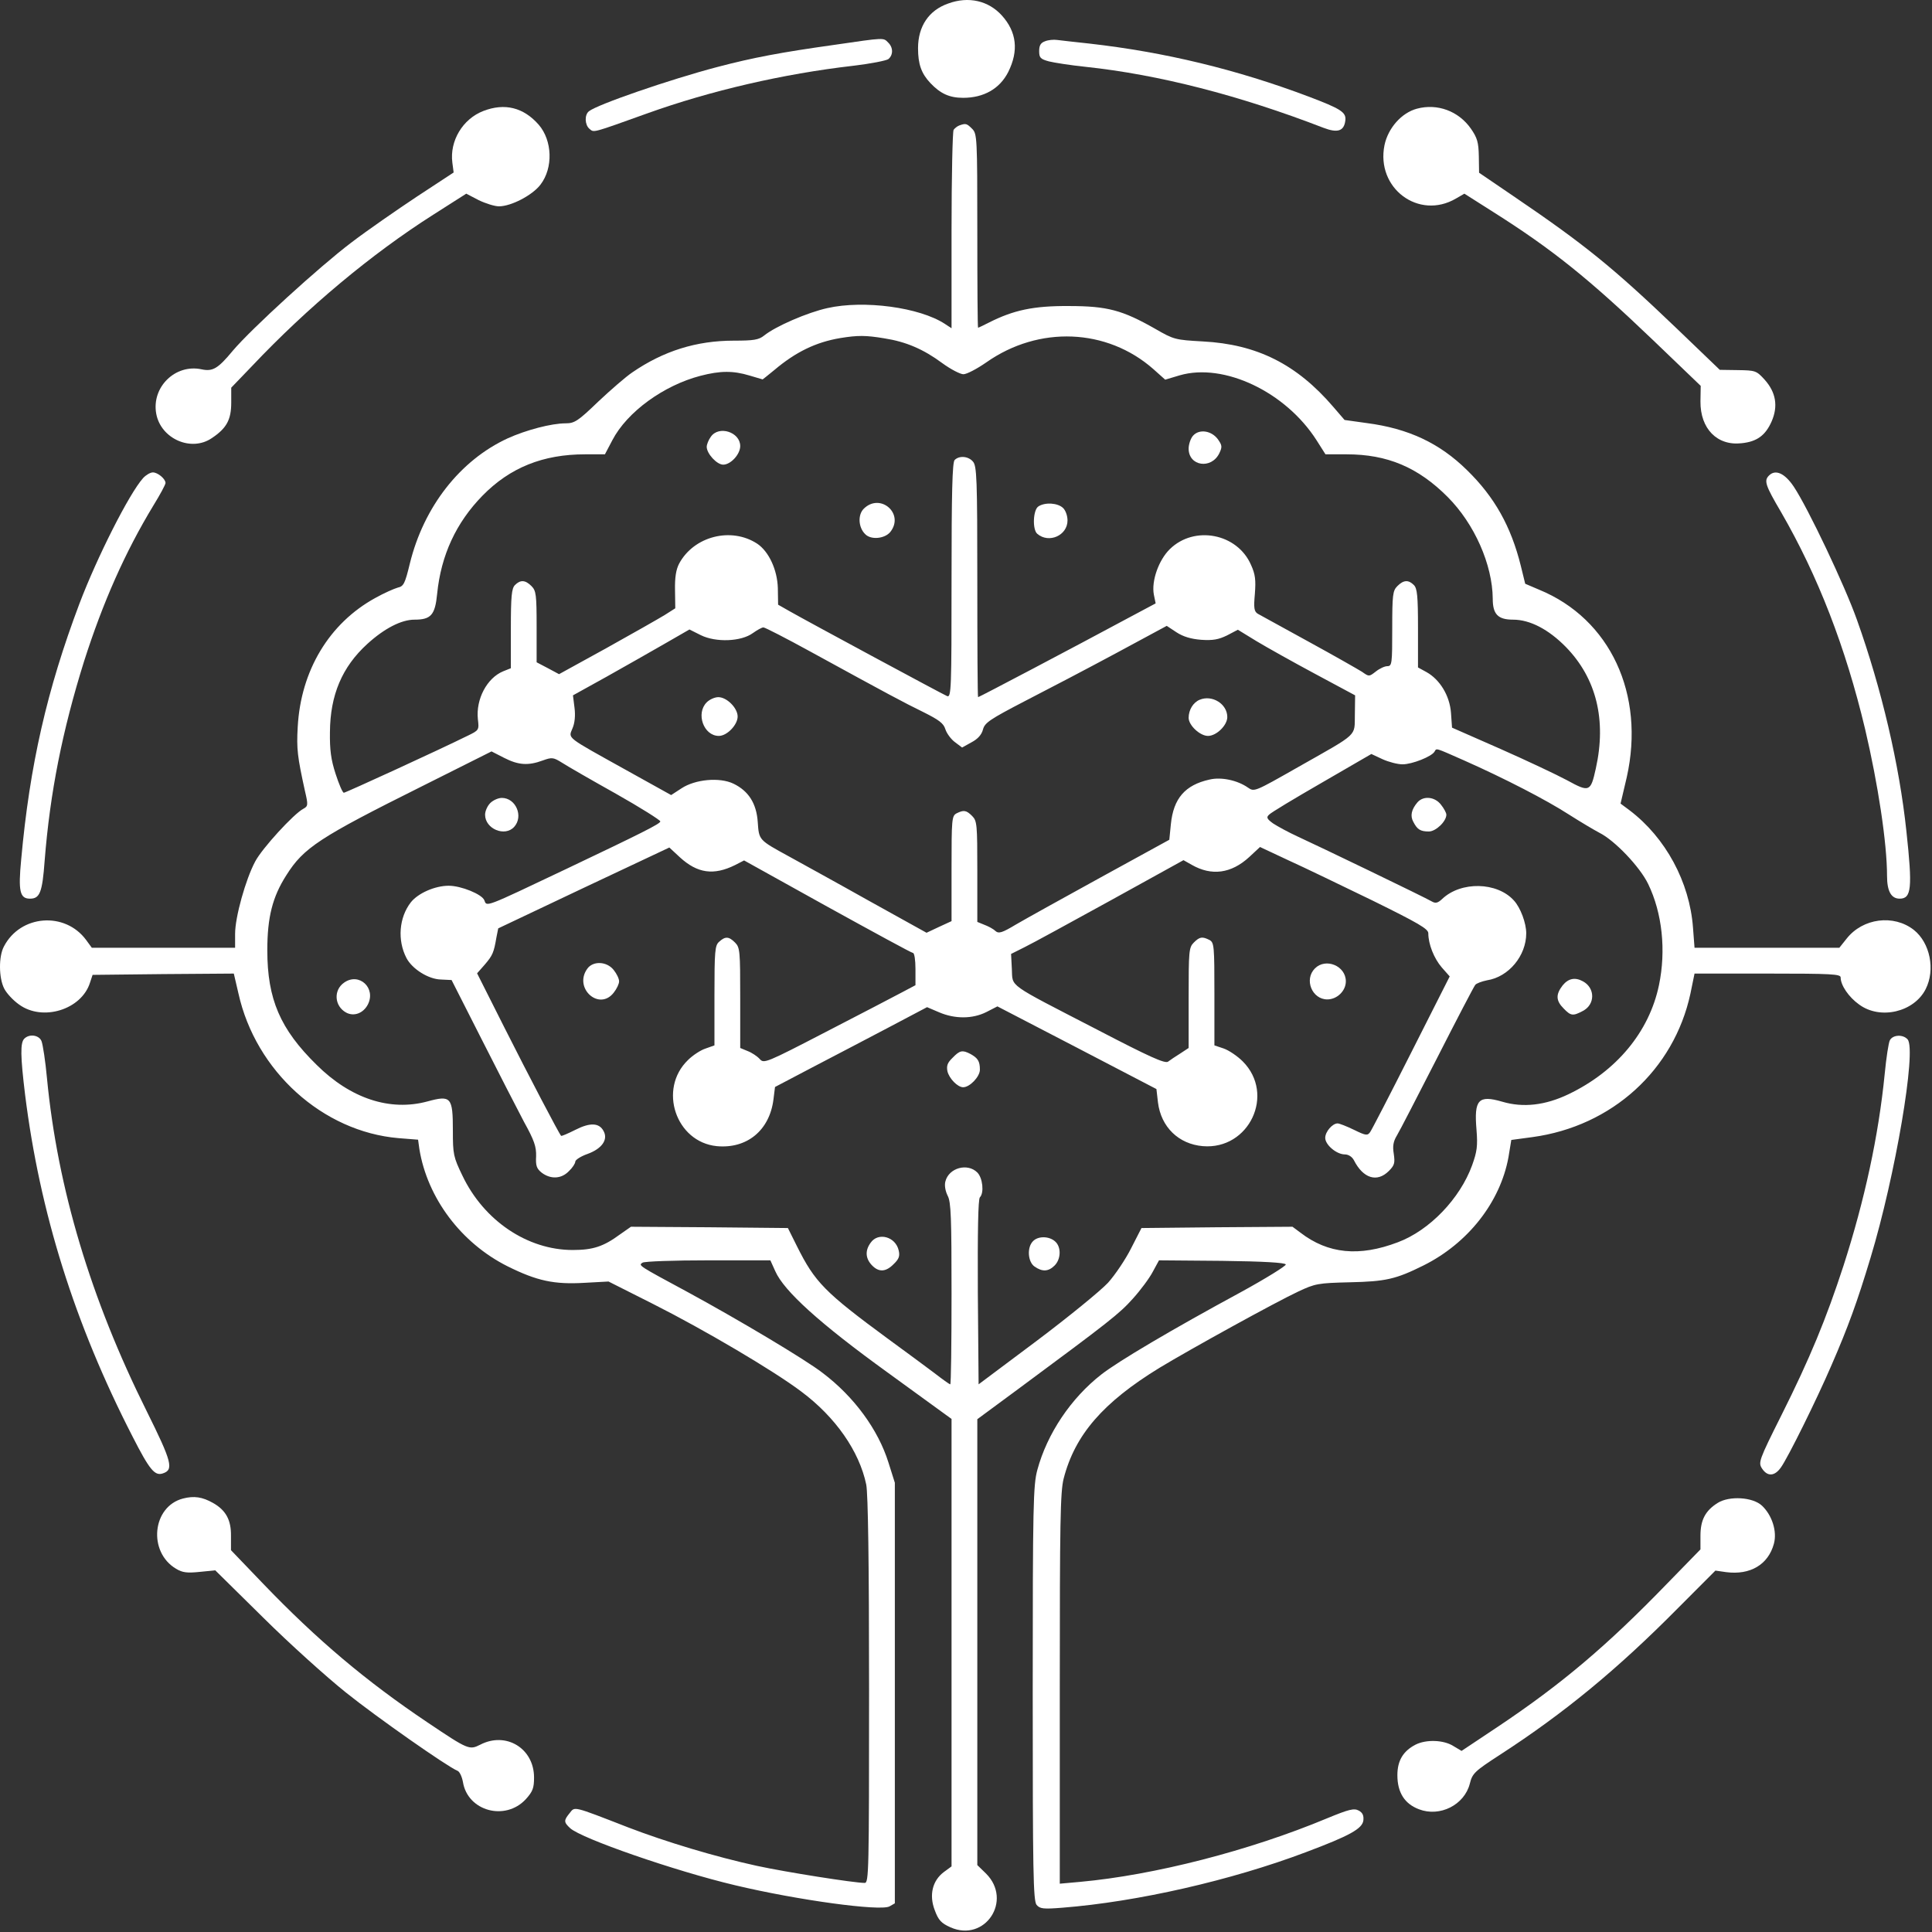 <svg width="1366" height="1366" viewBox="0 0 1366 1366" fill="none" xmlns="http://www.w3.org/2000/svg">
<rect x="0" y="0" width="1366" height="1366" fill="#333333" stroke="none"/>
<path d="M670.409 2.496C656.743 7.245 649.09 18.57 649.09 34.095C649.09 45.42 651.459 51.995 657.837 58.753C664.943 66.242 671.32 69.165 680.978 69.165C695.555 69.165 706.852 62.772 712.865 50.899C720.336 35.922 718.878 22.588 708.31 10.898C698.835 0.487 684.804 -2.801 670.409 2.496Z" fill="white"/>
<path d="M589.871 31.72C552.153 37.017 532.656 40.67 506.964 47.428C473.619 56.196 422.235 73.913 416.405 78.662C413.125 81.219 413.489 88.343 416.769 91.082C420.049 93.822 418.044 94.37 457.767 80.123C502.591 64.05 553.975 52.177 603.173 46.515C615.563 45.054 626.678 42.862 628.136 41.766C631.598 38.843 631.598 33.547 627.954 30.076C624.492 26.606 626.132 26.423 589.871 31.72Z" fill="white"/>
<path d="M738.921 29.164C735.824 30.26 734.731 32.086 734.731 36.105C734.731 40.854 735.642 41.767 741.655 43.411C745.299 44.324 756.961 46.151 767.529 47.246C819.095 52.726 876.128 67.338 935.712 90.353C945.733 94.188 950.289 92.727 951.2 85.238C951.929 79.393 948.284 77.019 925.143 68.252C874.306 49.073 823.468 36.835 770.262 30.808C760.24 29.712 750.036 28.616 747.485 28.251C744.934 27.885 741.108 28.251 738.921 29.164Z" fill="white"/>
<path d="M341.697 78.48C327.12 84.142 317.827 99.668 319.832 115.01L320.743 121.951L294.868 138.938C280.838 148.253 259.701 162.866 248.222 171.633C225.992 188.437 177.705 232.456 164.586 247.982C154.018 260.768 150.373 262.777 142.538 261.133C123.952 257.115 107.007 273.736 110.469 292.549C113.748 310.267 135.25 319.765 149.827 309.719C160.213 302.778 163.493 296.75 163.493 284.695V274.101L178.07 258.941C217.428 217.296 262.799 179.487 306.166 151.906L329.671 136.929L338.417 141.495C343.337 143.87 349.715 145.879 352.812 145.879C361.376 145.879 376.5 138.025 382.148 130.536C391.259 118.664 390.53 99.302 380.873 88.16C370.122 75.923 356.821 72.635 341.697 78.48Z" fill="white"/>
<path d="M1001.86 76.836C990.922 79.759 981.447 90.535 978.896 102.59C972.701 133.093 1003.13 155.742 1029.37 140.399L1035.38 136.929L1055.79 149.897C1097.15 176.017 1123.39 197.022 1168.58 240.311L1202.47 272.823L1202.29 283.782C1202.11 303.143 1214.13 315.381 1231.44 313.372C1242.19 312.276 1248.21 307.892 1252.58 298.029C1257.32 287.252 1255.68 277.389 1247.66 268.439C1241.83 262.046 1241.1 261.864 1228.71 261.681L1215.96 261.498L1185.34 232.091C1140.7 189.35 1120.48 172.912 1070.18 138.756L1045.77 122.134L1045.59 110.444C1045.4 100.581 1044.49 97.476 1039.94 90.9C1031.19 78.48 1016.25 73 1001.86 76.836Z" fill="white"/>
<path d="M678.245 88.708C676.787 89.256 674.965 90.717 674.236 91.813C673.507 92.909 672.778 124.873 672.778 163.048V232.091L668.041 228.986C650.184 217.296 610.826 211.999 584.951 217.844C570.921 220.949 548.509 230.63 540.309 237.205C536.483 240.31 532.838 240.858 518.808 240.858C492.387 240.858 469.064 248.164 447.016 263.324C442.643 266.247 431.892 275.562 422.964 283.964C408.751 297.663 406.2 299.307 400.005 299.307C389.801 299.307 371.944 304.056 359.007 309.901C325.298 325.426 299.606 358.304 289.766 398.488C286.304 412.735 285.393 414.561 281.202 415.474C278.651 416.205 271.545 419.31 265.35 422.781C232.733 440.681 212.69 474.106 210.503 513.924C209.592 529.633 210.321 535.112 215.605 559.222C217.974 569.268 217.792 569.999 214.512 571.825C207.77 575.296 185.358 599.771 180.438 609.087C173.696 621.69 166.226 648.357 166.226 660.229V670.093H115.57H64.915L60.906 664.613C45.965 644.339 14.442 646.713 2.78 669.179C-1.046 676.303 -0.864 691.463 2.963 698.952C4.603 702.24 9.34 707.354 13.531 710.276C30.112 722.332 57.627 713.929 63.64 694.751L65.462 689.271L115.388 688.723L165.315 688.358L168.594 702.422C180.803 757.401 228.178 800.142 281.749 804.708L295.597 805.804L296.508 812.379C302.157 847.084 326.027 878.865 358.825 895.304C379.779 905.715 391.805 908.272 413.489 906.994L430.252 906.08L461.775 921.971C497.671 940.054 547.233 969.278 566.548 983.891C590.782 1001.97 607.546 1026.08 612.466 1049.65C613.741 1056.04 614.47 1104.26 614.47 1195.22C614.47 1323.63 614.288 1331.3 611.372 1331.3C603.902 1331.3 555.433 1323.63 535.207 1319.24C505.871 1312.85 470.704 1302.25 444.101 1292.03C404.196 1276.5 406.565 1277.23 402.738 1281.98C398.547 1287.09 398.547 1288.37 403.103 1292.57C410.938 1299.88 477.263 1322.89 519.719 1332.94C564.179 1343.53 622.123 1351.39 628.865 1347.92L632.691 1345.73V1197.05V1048.37L628.136 1033.94C620.847 1010.74 603.902 987.544 581.672 970.74C569.463 961.242 522.452 933.296 486.921 913.935C451.025 894.573 451.207 894.756 454.305 892.747C455.762 891.834 476.535 891.103 500.769 891.103H544.682L548.144 898.774C554.34 912.839 579.485 935.67 627.772 970.557L672.778 1003.25V1161.43V1319.61L667.312 1323.63C659.294 1329.65 656.743 1339.88 660.934 1350.66C663.485 1357.6 665.49 1359.79 672.049 1362.71C696.466 1373.49 716.145 1343.72 697.195 1324.72L690.999 1318.69V1161.06V1003.43L720.7 981.516C784.11 934.574 791.399 928.912 800.874 918.318C806.34 912.291 812.718 903.706 815.087 899.14L819.46 891.103L863.92 891.468C893.438 891.834 908.744 892.747 909.109 894.025C909.473 894.939 895.078 903.889 877.404 913.569C828.206 940.237 790.852 962.338 778.644 971.836C757.143 988.64 740.379 1013.66 733.455 1039.23C730.54 1050.01 730.175 1063.34 730.175 1197.23C730.175 1323.44 730.54 1343.9 732.909 1346.82C735.277 1349.56 737.464 1349.93 751.13 1348.83C804.336 1344.63 870.662 1329.47 923.321 1309.56C954.48 1297.87 963.226 1292.94 963.955 1287.09C964.319 1283.62 963.408 1281.62 960.675 1280.15C957.395 1278.33 953.751 1279.24 938.263 1285.63C883.599 1308.47 815.998 1325.82 763.52 1330.57L749.308 1331.84V1193.94C749.308 1076.31 749.672 1054.76 752.041 1045.44C760.058 1014.39 779.919 991.562 819.824 967.087C841.872 953.753 901.82 920.693 917.855 913.204C929.881 907.542 931.885 907.176 954.297 906.628C979.807 906.08 986.914 904.437 1006.41 894.756C1037.93 879.048 1060.71 850.006 1066.54 818.224L1068.55 805.987L1083.49 803.977C1139.79 796.306 1183.52 756.488 1195.18 702.605L1198.1 688.358H1249.85C1295.22 688.358 1301.41 688.723 1301.41 691.098C1301.41 696.577 1307.06 704.979 1314.53 710.276C1329.47 721.236 1353.34 715.573 1361.54 699.317C1368.47 685.618 1364.64 666.622 1353.16 657.49C1338.95 646.348 1317.08 649.088 1305.6 663.7L1300.5 670.093H1249.3H1198.1L1197.01 655.846C1194.64 623.699 1177.69 592.283 1152.18 572.921L1145.8 568.172L1150.18 549.542C1163.3 490.91 1138.51 437.575 1088.22 416.936L1078.38 412.735L1075.29 400.132C1068.36 372.186 1056.7 351.363 1037.2 332.367C1017.89 313.371 995.842 302.96 966.324 299.124L950.653 296.933L942.636 287.617C916.762 257.48 888.701 243.415 850.436 241.406C830.939 240.31 830.028 240.128 816.727 232.456C793.585 219.305 783.017 216.383 755.685 216.383C730.722 216.2 716.509 219.305 699.199 228.072C695.373 230.082 691.728 231.725 691.546 231.725C691.182 231.725 690.999 200.857 690.999 163.231C690.999 97.11 690.817 94.553 687.355 91.083C683.529 87.247 682.8 87.064 678.245 88.708ZM625.221 239.214C640.526 241.589 652.917 246.886 666.219 256.749C672.232 261.133 678.973 264.603 681.16 264.603C683.529 264.603 690.817 260.767 697.377 256.201C734.548 230.082 782.653 232.091 815.451 260.95L823.833 268.439L834.219 265.334C865.377 256.384 908.926 277.023 930.792 311.18L937.169 321.225H952.111C980.901 321.225 1002.58 330.358 1023.54 351.363C1042.49 370.359 1055.24 399.218 1055.43 423.329C1055.43 434.288 1059.07 438.123 1069.82 438.123C1081.85 438.123 1094.97 445.064 1107.17 457.485C1128.68 479.586 1135.96 508.993 1128.31 543.332C1124.67 559.953 1123.76 560.318 1108.09 551.734C1100.61 547.715 1079.3 537.669 1060.71 529.45L1026.64 514.472L1025.91 504.061C1025 491.823 1018.07 480.499 1008.6 475.202L1002.58 471.914V444.151C1002.58 421.502 1002.04 416.022 999.669 413.648C995.842 409.812 992.38 409.995 988.007 414.379C984.727 417.666 984.363 420.406 984.363 444.516C984.363 469.174 984.18 471.001 980.901 471.001C979.078 471.001 975.434 472.645 972.701 474.837C967.963 478.49 967.963 478.49 963.044 475.019C960.128 473.193 943.182 463.512 925.143 453.649C907.104 443.786 890.887 434.836 889.247 433.922C886.696 432.279 886.332 429.904 887.243 419.858C887.972 410.178 887.607 406.159 884.51 399.401C874.853 377.117 844.423 371.272 827.113 388.259C819.278 395.931 813.993 410.725 815.815 420.406L817.091 426.616L799.963 435.749C757.507 458.581 692.275 492.919 691.546 492.919C691.182 492.919 690.999 456.206 690.999 411.273C690.999 338.03 690.635 329.445 687.902 326.34C684.622 322.504 678.245 321.956 674.965 325.244C673.325 326.888 672.778 348.258 672.778 410.36C672.778 486.892 672.596 493.285 669.681 492.189C666.583 490.91 571.65 439.767 558.166 432.096L550.149 427.53L549.967 415.84C549.602 402.871 543.589 389.903 535.389 384.423C516.986 372.368 490.565 379.126 480.179 398.488C477.992 402.689 477.081 408.168 477.263 417.301L477.446 430.087L469.975 434.836C465.784 437.393 447.198 447.987 428.795 458.215L395.268 476.663L387.432 472.462L379.415 468.261V443.238C379.415 420.406 379.051 417.666 375.771 414.379C371.398 409.995 367.936 409.812 364.109 413.648C361.74 416.022 361.194 421.502 361.194 444.516V472.462L355.727 474.654C344.248 479.403 336.413 494.381 337.87 508.445C338.781 516.116 338.781 516.299 330.4 520.317C311.267 529.815 244.395 560.501 243.12 560.501C242.208 560.501 239.657 554.473 237.289 547.167C234.009 537.121 233.098 530.181 233.28 517.577C233.462 491.458 241.844 471.549 259.701 455.293C271.727 444.334 283.753 438.123 293.046 438.123C304.708 438.123 307.623 434.836 309.081 419.858C311.814 392.46 322.564 369.446 341.15 350.45C360.647 330.541 383.97 321.225 413.671 321.225H427.701L432.986 311.18C443.372 291.27 469.246 272.457 495.303 265.699C509.333 262.046 518.444 262.046 529.923 265.516C534.843 266.978 539.034 268.256 539.216 268.256C539.216 268.256 543.042 265.334 547.416 261.681C562.539 248.895 576.752 241.954 594.062 239.032C606.453 237.022 612.101 237.022 625.221 239.214ZM849.343 452.37C857.542 452.918 861.551 452.188 867.564 449.265L875.217 445.247L888.336 453.284C895.625 457.667 914.211 468.079 929.881 476.481L958.124 491.641L957.942 505.157C957.577 521.048 961.222 517.76 918.037 542.236C886.879 559.953 886.879 559.953 882.323 556.848C875.035 551.734 863.555 549.176 855.174 551.186C837.863 555.021 829.664 564.519 827.842 582.785L826.748 593.744L778.462 620.228C751.859 634.841 724.891 649.818 718.331 653.654C708.31 659.682 706.123 660.229 703.754 658.22C702.297 656.759 698.835 654.933 695.919 653.837L690.999 651.827V616.21C690.999 582.967 690.817 580.41 687.355 576.94C683.164 572.739 681.342 572.556 676.24 575.113C672.96 576.94 672.778 579.314 672.778 614.201V651.279L664.032 655.298L655.104 659.499L614.288 636.85C591.876 624.247 566.548 610.365 557.984 605.616C536.301 593.744 536.665 594.109 535.754 581.141C534.843 567.99 529.194 559.222 518.626 554.108C508.786 549.359 491.476 551.003 481.819 557.396L474.53 562.145L442.643 544.427C399.641 520.5 401.827 522.326 404.743 515.02C406.383 511.367 406.929 505.888 406.2 500.408L405.107 491.641L429.159 478.307C442.461 470.818 460.864 460.407 470.339 454.927L487.467 445.064L495.485 449.083C506.235 454.38 524.092 453.649 532.292 447.621C535.389 445.43 538.669 443.603 539.763 443.603C540.856 443.603 555.797 451.274 573.108 460.772C628.136 490.91 638.704 496.572 652.917 503.513C663.85 508.993 667.13 511.367 668.405 515.568C669.316 518.491 672.414 522.692 675.147 524.701L680.249 528.537L686.809 524.884C691.364 522.509 694.097 519.404 695.008 515.751C696.284 511.002 699.746 508.627 724.709 495.659C740.379 487.622 769.351 472.462 789.03 461.868L824.926 442.507L831.85 447.073C836.588 450.179 842.236 451.822 849.343 452.37ZM1035.2 537.669C1063.99 550.455 1093.33 565.615 1109.18 575.844C1117.2 580.958 1127.04 586.803 1130.86 588.812C1141.79 594.292 1159.47 612.922 1165.3 624.977C1175.32 645.617 1178.06 672.102 1172.95 696.577C1166.03 729.638 1142.89 757.401 1109 773.657C1092.6 781.511 1076.93 783.338 1062.17 778.954C1045.22 774.022 1042.12 777.493 1043.95 798.863C1044.86 810.37 1044.31 814.206 1040.85 823.887C1032.28 847.449 1010.78 869.915 988.371 878.317C961.039 888.728 938.992 886.537 919.495 871.559L913.846 867.358L860.458 867.723L807.069 868.271L799.781 882.518C795.954 890.19 788.483 901.332 783.382 906.994C778.097 912.656 755.503 931.104 732.909 948.091L691.911 978.776L691.364 913.569C691.182 871.376 691.546 847.814 692.822 846.536C695.919 843.431 694.826 832.837 690.999 829.001C684.075 822.06 670.774 825.713 668.405 835.394C667.676 838.134 668.405 842.152 670.045 845.44C672.414 849.823 672.778 860.965 672.778 914.848C672.778 949.917 672.414 978.776 671.867 978.776C671.32 978.776 666.219 975.123 660.57 970.74C654.739 966.356 640.162 955.579 628.136 946.812C582.947 913.569 576.205 906.628 563.45 881.057L557.073 868.271L501.498 867.723L446.105 867.358L438.27 872.838C426.608 881.422 419.137 883.797 404.925 883.797C372.855 883.797 342.061 862.974 326.938 831.193C320.56 818.042 320.196 816.033 320.196 799.411C320.196 775.666 318.92 774.205 302.157 778.771C275.736 785.895 247.857 776.762 223.805 752.835C198.113 727.628 189.002 706.441 189.002 671.919C189.002 648.54 192.646 634.11 202.486 618.767C214.694 599.406 225.809 592.1 298.33 555.935L347.528 531.276L356.456 535.843C366.478 540.957 373.402 541.505 383.788 537.669C390.348 535.295 391.259 535.477 397.454 539.313C401.098 541.688 418.226 551.551 435.537 561.232C452.665 570.912 466.877 579.862 466.877 580.775C466.877 582.419 453.758 588.995 400.37 614.384C341.879 642.147 344.248 641.234 342.426 636.485C340.786 632.284 326.027 626.256 317.28 626.256C307.441 626.256 295.597 631.553 290.495 637.946C282.113 648.722 280.838 664.796 287.397 677.399C291.406 685.07 302.885 692.376 311.814 692.559L319.285 692.924L340.604 734.935C352.265 757.949 365.749 784.251 370.487 793.201C377.775 806.352 379.233 810.736 379.051 817.494C378.686 824.252 379.415 826.261 383.059 829.184C389.437 833.933 396.907 833.567 402.192 828.088C404.743 825.713 406.747 822.608 406.747 821.329C406.747 820.051 410.756 817.494 415.493 815.85C425.515 812.197 430.07 805.804 426.79 799.776C423.693 793.749 417.133 793.566 406.747 798.863C401.645 801.42 397.09 803.429 396.725 803.064C395.268 801.603 373.766 760.506 356.456 726.167L337.324 688.175L342.79 681.965C348.257 675.572 349.168 673.563 350.99 662.787L352.265 656.394L412.76 627.717L473.255 599.223L480.726 606.164C493.116 617.489 504.595 619.133 519.719 611.644L526.097 608.356L584.951 641.051C617.385 658.951 644.535 673.746 645.446 673.746C646.539 673.746 647.268 678.86 647.268 685.07V696.577L637.611 701.692C632.509 704.432 608.275 717.035 584.223 729.455C541.585 751.556 540.127 752.104 537.212 748.816C535.389 746.807 531.563 744.25 528.648 743.154L523.363 740.962V705.527C523.363 672.467 523.181 669.91 519.719 666.44C515.346 662.056 512.795 661.873 508.422 665.892C505.506 668.449 505.142 672.285 505.142 704.066V739.136L498.947 741.327C495.485 742.423 489.836 746.076 486.374 749.547C465.237 770.004 477.81 807.448 506.782 810.37C528.101 812.379 544.136 799.228 546.869 777.31L547.962 768.543L574.383 754.661C588.96 747.172 613.012 734.387 628.136 726.533L655.468 712.103L664.032 715.756C675.147 720.505 687.537 720.505 697.377 715.573L705.212 711.555L761.516 740.779L817.638 770.004L818.731 779.502C820.917 796.854 833.308 808.909 850.436 810.37C883.234 813.11 901.82 773.657 878.679 750.46C874.853 746.624 868.839 742.606 865.195 741.327L858.636 739.136V702.97C858.636 668.814 858.453 666.44 855.174 664.613C850.072 662.056 848.249 662.239 844.058 666.44C840.596 669.91 840.414 672.467 840.414 705.527V740.962L834.583 744.798C831.304 746.807 827.295 749.547 825.837 750.643C823.651 752.104 813.264 747.538 775.729 727.994C711.043 694.568 716.145 698.221 715.416 685.07L714.869 674.476L724.344 669.727C729.629 667.17 756.961 652.193 785.204 636.667L836.77 608.173L842.601 611.461C856.631 619.498 870.479 617.671 883.234 605.982L890.887 598.858L910.749 608.173C921.681 613.105 948.467 626.073 970.332 636.667C1002.95 652.741 1009.87 656.759 1009.87 659.864C1009.87 667.536 1013.88 677.582 1019.35 683.974L1025 690.367L997.846 744.067C982.905 773.657 969.786 799.046 968.692 800.507C966.87 803.064 965.595 802.882 957.395 798.863C952.111 796.306 947.009 794.297 945.733 794.297C942.089 794.297 936.987 800.142 936.987 804.525C936.987 809.457 945.005 816.215 950.835 816.215C953.386 816.215 955.937 817.859 957.213 820.234C963.773 833.202 973.612 836.307 981.994 827.905C986.003 823.887 986.367 822.243 985.456 815.85C984.545 810.37 985.091 807.083 987.642 802.882C989.647 799.594 1002.4 774.753 1016.25 747.72C1030.1 720.505 1042.12 697.491 1043.04 696.395C1043.76 695.299 1047.77 693.838 1051.42 693.107C1066.72 690.733 1079.11 675.755 1079.11 659.864C1079.11 652.741 1075.1 641.782 1070.37 636.667C1058.52 623.516 1033.01 622.968 1019.71 635.571C1016.61 638.494 1014.97 638.859 1012.42 637.398C1007.87 634.658 931.703 597.945 917.308 591.369C910.931 588.447 903.278 584.246 900.18 582.237C895.625 578.949 895.26 577.853 897.265 576.026C898.54 574.565 915.304 564.519 934.618 553.377L969.603 533.103L977.439 536.756C981.812 538.765 988.189 540.409 991.651 540.409C998.393 540.409 1012.24 534.93 1014.25 531.459C1015.89 528.902 1014.06 528.354 1035.2 537.669Z" fill="white"/>
<path d="M502.591 308.806C500.951 310.998 499.676 314.285 499.676 315.929C499.676 320.678 506.782 328.532 511.337 328.532C516.621 328.532 523.363 321.226 523.363 315.381C523.363 305.518 508.24 300.586 502.591 308.806Z" fill="white"/>
<path d="M843.512 308.074C841.872 309.901 840.414 314.102 840.414 317.207C840.414 329.627 856.449 332.002 862.098 320.494C864.284 315.928 864.102 314.832 861.004 310.449C856.449 304.421 847.885 303.142 843.512 308.074Z" fill="white"/>
<path d="M610.644 359.765C606.453 363.966 606.817 372.916 611.737 377.665C615.746 381.866 625.403 380.953 629.412 376.204C639.798 363.236 622.305 348.075 610.644 359.765Z" fill="white"/>
<path d="M734.366 357.939C730.358 360.131 729.811 374.561 733.455 377.483C741.655 384.424 754.774 378.579 754.774 367.985C754.774 364.515 753.316 360.679 751.494 359.035C747.668 355.565 739.104 355.017 734.366 357.939Z" fill="white"/>
<path d="M499.676 496.572C491.84 504.427 497.489 520.317 508.24 520.317C514.07 520.317 521.541 512.463 521.541 506.618C521.541 500.591 513.888 492.919 507.875 492.919C505.324 492.919 501.68 494.563 499.676 496.572Z" fill="white"/>
<path d="M848.249 494.746C843.694 496.572 840.414 501.869 840.414 507.532C840.414 512.829 848.432 520.317 854.08 520.317C860.093 520.317 867.746 512.829 867.746 506.984C867.746 497.668 856.996 491.093 848.249 494.746Z" fill="white"/>
<path d="M346.616 567.807C344.612 569.817 342.972 573.47 342.972 576.027C342.972 586.073 357.003 591.918 363.562 584.611C370.304 577.123 364.656 564.154 354.816 564.154C352.265 564.154 348.621 565.798 346.616 567.807Z" fill="white"/>
<path d="M1002.22 567.259C997.846 572.373 996.935 576.939 999.304 581.14C1002.04 586.437 1004.22 587.898 1010.24 587.898C1015.16 587.898 1022.63 580.775 1022.63 576.026C1022.63 574.747 1020.99 571.642 1018.8 568.903C1014.43 563.24 1006.41 562.51 1002.22 567.259Z" fill="white"/>
<path d="M415.129 685.07C405.472 698.769 423.693 715.025 433.897 701.874C436.083 699.134 437.723 695.663 437.723 693.837C437.723 692.01 436.083 688.54 433.897 685.8C428.977 679.59 419.138 679.225 415.129 685.07Z" fill="white"/>
<path d="M929.699 684.705C921.864 692.559 927.694 706.624 938.445 706.624C945.369 706.624 951.564 700.596 951.564 693.838C951.564 682.879 937.352 677.034 929.699 684.705Z" fill="white"/>
<path d="M243.302 694.751C235.649 700.048 236.378 711.372 244.76 715.939C250.226 718.861 256.786 716.487 260.065 710.277C266.078 698.587 253.87 687.262 243.302 694.751Z" fill="white"/>
<path d="M1104.81 696.759C1099.89 703.152 1100.07 707.536 1105.53 713.016C1110.64 718.313 1112.09 718.495 1119.02 714.842C1127.95 710.276 1127.95 698.586 1119.2 693.837C1113.55 690.732 1108.81 691.828 1104.81 696.759Z" fill="white"/>
<path d="M673.507 747.903C669.863 751.373 669.134 753.565 669.863 757.401C671.138 762.698 677.151 768.725 680.978 768.725C685.715 768.725 692.822 761.236 692.822 756.305C692.822 750.277 691.364 748.085 686.08 745.163C680.431 742.24 678.609 742.606 673.507 747.903Z" fill="white"/>
<path d="M615.563 878.682C611.554 884.162 611.919 889.642 616.292 894.391C621.212 899.687 626.314 899.505 631.962 893.66C635.607 890.19 636.335 887.998 635.424 884.162C633.238 874.299 620.847 871.011 615.563 878.682Z" fill="white"/>
<path d="M730.357 877.587C725.984 881.971 726.713 892.199 731.451 895.487C736.917 899.323 741.29 899.14 745.663 894.756C750.219 890.19 750.401 881.605 746.028 877.77C741.837 873.934 734.002 873.751 730.357 877.587Z" fill="white"/>
<path d="M101.175 338.03C91.336 348.989 68.559 394.104 56.169 426.799C33.21 487.623 21.002 541.14 14.989 607.626C12.802 630.275 14.078 635.389 21.184 635.389C28.108 635.389 29.93 631.188 31.57 608.539C35.397 560.136 44.143 516.482 59.449 467.531C72.75 425.886 88.421 390.451 108.464 357.391C113.201 349.72 117.028 342.596 117.028 341.5C117.028 338.578 111.562 334.012 108.1 334.012C106.277 334.012 103.18 335.838 101.175 338.03Z" fill="white"/>
<path d="M1250.76 336.203C1247.11 339.857 1248.03 342.962 1259.32 362.14C1285.38 407.256 1304.88 457.485 1318.72 515.569C1327.83 554.291 1334.21 596.119 1334.21 619.316C1334.21 630.092 1337.13 635.389 1343.14 635.389C1351.52 635.389 1352.25 627.9 1347.88 587.534C1342.96 540.958 1330.39 487.075 1312.89 438.124C1304.33 414.014 1278.45 359.4 1268.25 344.058C1261.87 334.56 1255.31 331.637 1250.76 336.203Z" fill="white"/>
<path d="M17.175 734.387C14.26 737.31 14.442 746.807 17.722 773.84C28.108 857.13 52.707 935.853 93.705 1015.67C105.731 1039.23 109.375 1043.62 115.024 1041.79C123.041 1039.23 121.584 1033.76 103.727 997.773C64.186 918.501 40.681 840.143 33.21 762.333C32.117 750.278 30.295 738.588 29.384 736.214C27.744 731.83 20.82 730.734 17.175 734.387Z" fill="white"/>
<path d="M1336.22 735.482C1335.3 737.126 1333.66 747.903 1332.57 759.227C1328.2 803.247 1318.36 848.545 1303.42 894.939C1291.21 932.382 1279.73 960.328 1259.5 1000.69C1243.47 1032.66 1243.11 1034.12 1245.84 1038.32C1249.66 1044.17 1254.77 1043.8 1259.14 1037.59C1264.06 1030.83 1284.65 989.187 1294.85 965.443C1306.7 938.227 1313.26 920.145 1322.55 889.276C1340.04 831.558 1355.17 742.606 1348.79 734.934C1345.69 731.281 1338.4 731.464 1336.22 735.482Z" fill="white"/>
<path d="M129.419 1059.51C107.553 1065.17 104.455 1097.32 124.499 1109.19C129.054 1111.93 132.334 1112.3 141.262 1111.38L152.195 1110.29L186.087 1143.71C204.673 1162.16 231.093 1185.9 244.577 1196.68C266.443 1214.22 316.551 1249.29 323.476 1252.03C324.933 1252.57 326.573 1256.04 327.302 1259.88C330.582 1280.52 357.185 1287.83 371.762 1272.12C376.682 1266.64 377.593 1264.26 377.593 1256.77C377.593 1236.13 357.732 1224.08 339.51 1233.58C331.857 1237.41 331.129 1237.23 302.339 1217.87C258.79 1188.64 224.352 1159.6 186.087 1119.78L163.31 1096.04V1085.99C163.492 1074.67 159.666 1067.73 150.555 1062.61C143.085 1058.41 137.254 1057.5 129.419 1059.51Z" fill="white"/>
<path d="M1214.5 1062.61C1205.75 1068.09 1202.29 1074.67 1202.29 1085.81V1095.49L1178.42 1119.97C1136.33 1163.44 1104.26 1190.65 1058.89 1220.97L1033.38 1237.96L1027.55 1234.49C1020.62 1230.11 1008.23 1229.74 1000.76 1233.58C992.016 1238.14 988.007 1244.9 988.007 1255.13C988.007 1267.37 993.109 1275.41 1003.31 1279.24C1018.07 1284.9 1035.38 1276.14 1039.21 1261.16C1041.03 1253.85 1042.49 1252.39 1060.53 1240.7C1105.9 1211.29 1143.62 1180.24 1186.44 1136.95L1212.86 1110.47L1220.51 1111.57C1237.46 1113.76 1250.21 1106.27 1254.22 1091.47C1256.59 1082.71 1252.94 1071.38 1245.84 1064.62C1239.28 1058.41 1222.7 1057.5 1214.5 1062.61Z" fill="white"/>
</svg>
